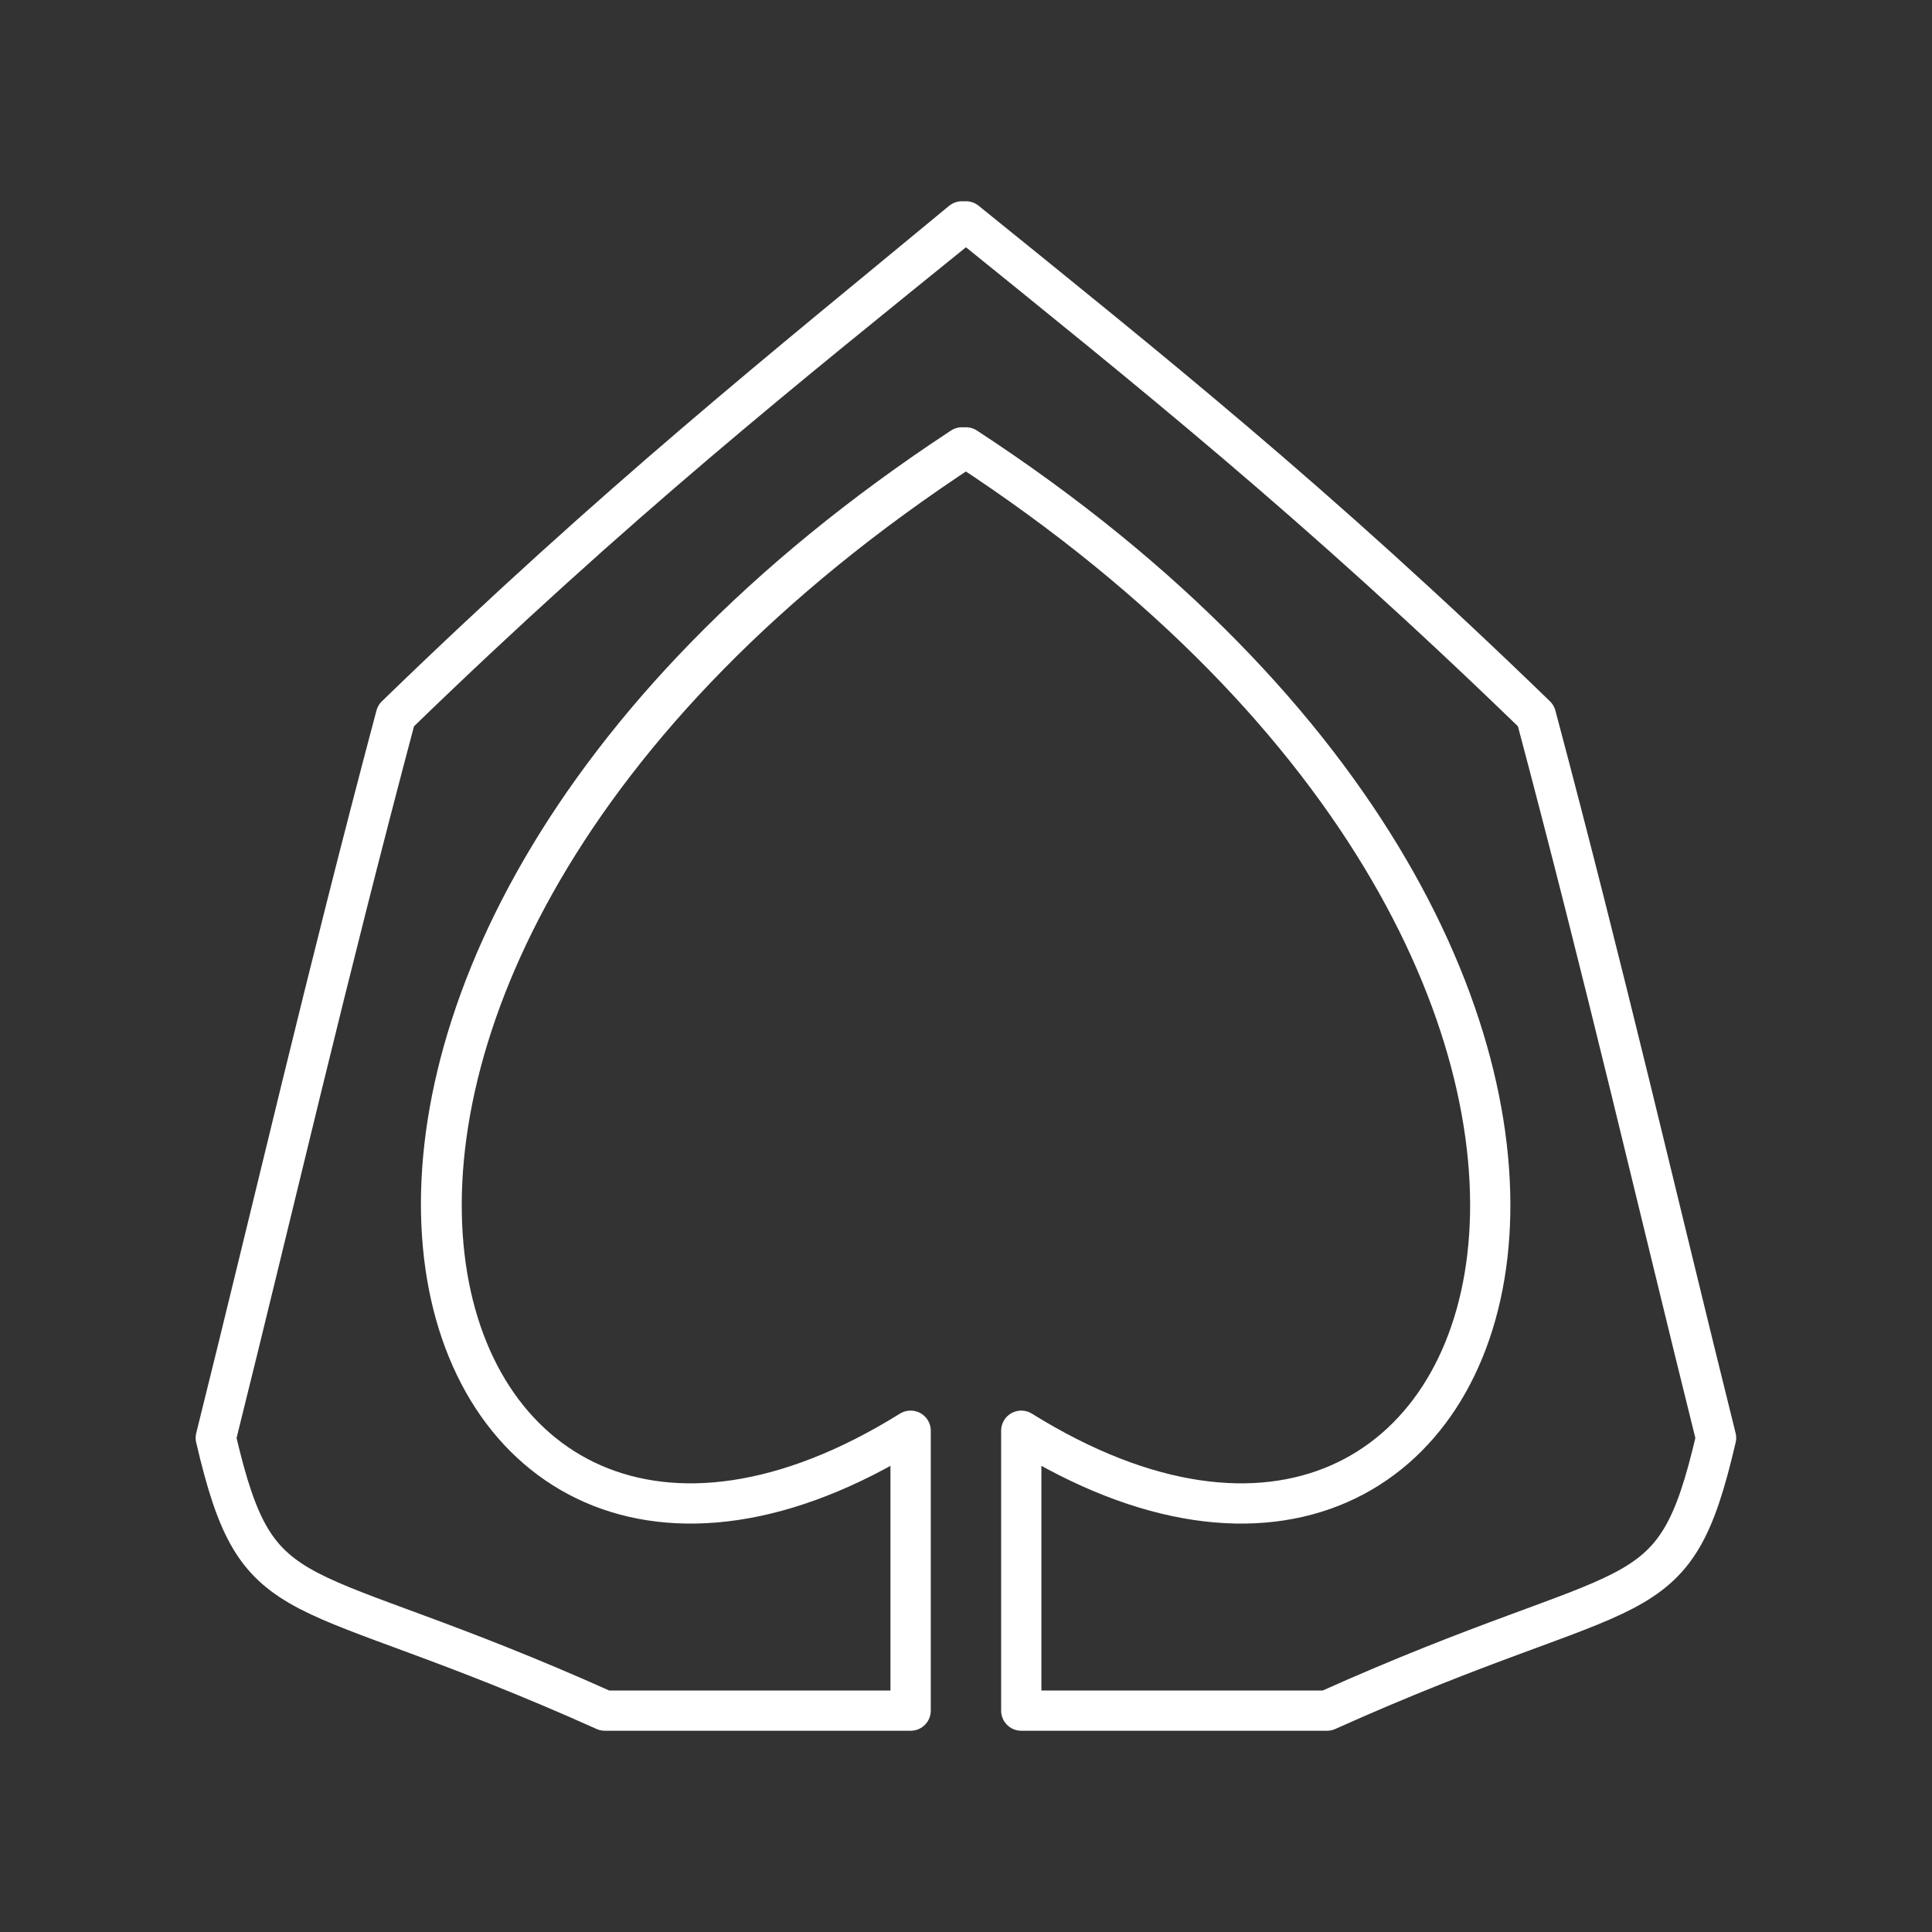 <?xml version="1.0" encoding="UTF-8"?><svg id="a" xmlns="http://www.w3.org/2000/svg" viewBox="0 0 48 48"><rect x="0" y="0" width="48" height="48" fill="#333333" stroke="none"/><defs><style>.b{fill:none;stroke:#fff;stroke-linecap:round;stroke-linejoin:round;}</style></defs><path class="b" d="m23.901,11.115c-20.14,13.226-13.753,32.197-1.276,24.431l-0,6.954h-7.596c-7.801-3.502-8.595-2.173-9.666-6.776,1.484-5.962,2.724-11.363,4.475-17.942,5.478-5.313,9.674-8.649,14.161-12.282,4.487,3.632,8.682,6.969,14.161,12.282,1.751,6.579,2.992,11.98,4.475,17.942-1.07,4.604-1.865,3.274-9.666,6.776h-7.596l-0-6.954c12.477,7.766,18.864-11.206-1.375-24.431-20.238,13.226-13.851,32.197-1.375,24.431l-0,6.954h-7.596c-7.801-3.502-8.595-2.173-9.666-6.776,1.484-5.962,2.724-11.363,4.475-17.942,5.478-5.313,9.674-8.649,14.062-12.282"/></svg>